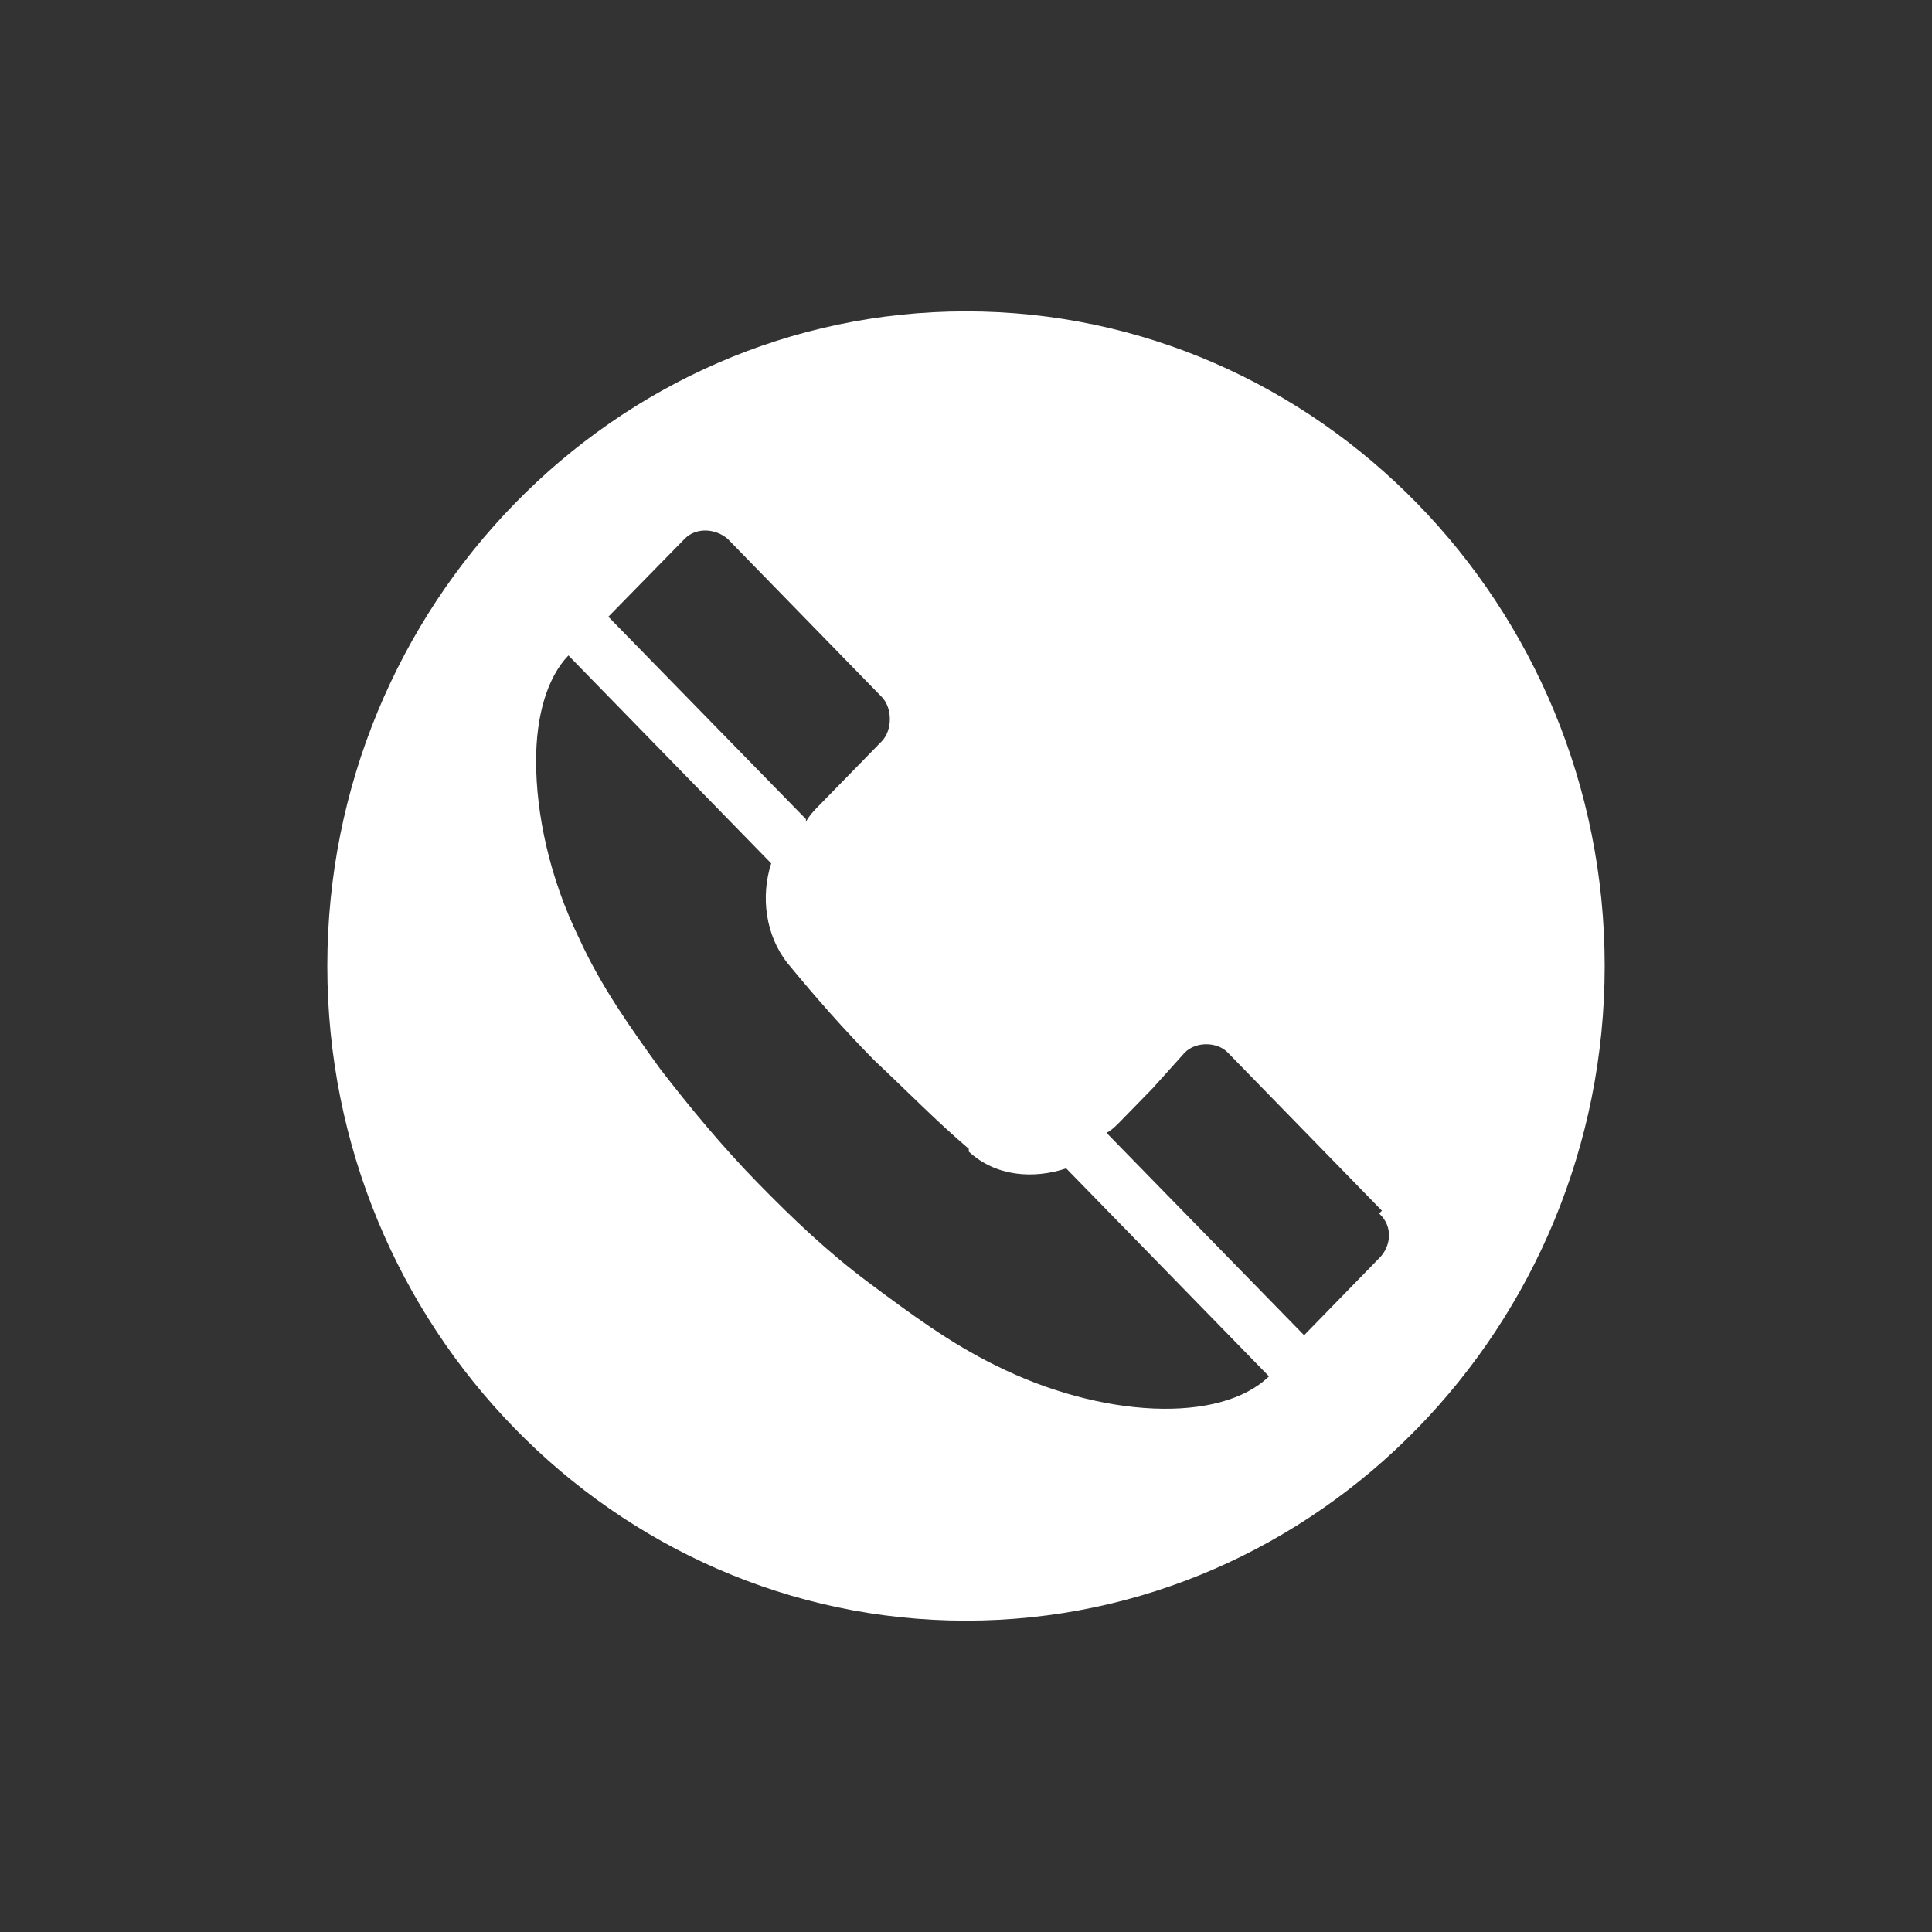 <?xml version="1.0" encoding="utf-8"?>
<!-- Generator: Adobe Illustrator 24.2.3, SVG Export Plug-In . SVG Version: 6.00 Build 0)  -->
<svg version="1.1" id="Layer_1" xmlns="http://www.w3.org/2000/svg" xmlns:xlink="http://www.w3.org/1999/xlink" x="0px" y="0px"
	 viewBox="0 0 484 484" style="enable-background:new 0 0 484 484;" xml:space="preserve">
<rect x="0" y="0" width="484" height="484" fill="#333333" stroke="none"/>
<style type="text/css">
	.st0{fill:#FFFFFF;}
</style>
<path class="st0" d="M242,78c-88.1,0-160,73.7-160,164s71.9,164,160,164s160-73.7,160-164S330.1,78,242,78z M171.5,135
	c2.7-2.8,7.5-2.8,10.8,0l38.6,39.6c2.7,2.8,2.7,8.3,0,11.1l-16.3,16.7c-0.7,0.7-2,2.1-2.7,3.5v-0.7l-49.5-50.7
	C158.6,148.2,165.4,141.2,171.5,135z M249.5,342.1c-11.5-5.6-21.7-13.2-31.9-20.8s-19-16-27.8-25c-8.8-9-16.9-18.8-24.4-28.5
	c-7.5-10.4-14.9-20.8-20.3-32.7c-7.5-15.3-10.8-31.3-10.8-44.5c0-11.1,2.7-20.8,8.1-26.4l50.8,52.1c-2.7,8.3-1.4,18.1,4.1,25
	c6.8,8.3,14.2,16.7,21.7,24.3c8.1,7.6,15.6,15.3,23.7,22.2v0.7c6.8,6.3,16.3,6.9,24.4,4.2l50.8,52.1
	C305.7,356.7,275.9,355.3,249.5,342.1z M345.7,315c-6.1,6.3-12.9,13.2-19,19.5l-49.5-50.7c1.4-0.7,2.7-2.1,3.4-2.8l8.1-8.3l8.1-9
	c2.7-2.8,8.1-2.8,10.8,0l38.6,39.6l-0.7,0.7C349.1,307.3,348.4,312.2,345.7,315z"/>
</svg>
